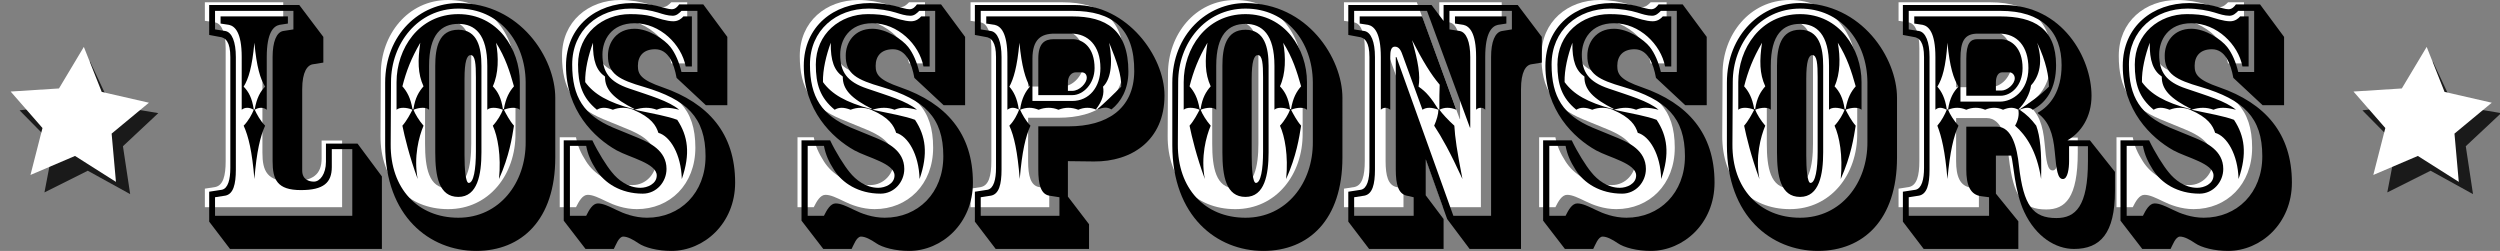 <?xml version="1.0" encoding="utf-8"?>
<!-- Generator: Adobe Illustrator 16.0.0, SVG Export Plug-In . SVG Version: 6.00 Build 0)  -->
<!DOCTYPE svg PUBLIC "-//W3C//DTD SVG 1.1//EN" "http://www.w3.org/Graphics/SVG/1.1/DTD/svg11.dtd">
<svg version="1.1" id="Capa_1" xmlns="http://www.w3.org/2000/svg" xmlns:xlink="http://www.w3.org/1999/xlink" x="0px" y="0px"
	 width="608.175px" height="61.038px" viewBox="0 0 608.175 61.038" enable-background="new 0 0 608.175 61.038"
	 xml:space="preserve">
<rect x="0" y="0" width="608.175" height="61.038" fill="#808080" stroke="none"/>
<g>
	<path fill="#FFFFFF" d="M54.899,39.166c0,3.64-0.633,5.935-2.532,6.331l-2.532,0.396v4.51h33.39v-16.22H78.24v4.351
		c0,3.799-1.979,5.618-7.517,5.618c-5.776,0-6.884-2.532-6.884-7.042V11.79c0-3.719,0.95-6.014,2.532-6.331l2.532-0.396v-4.51
		H49.835v4.51l2.532,0.396c1.583,0.317,2.532,2.612,2.532,6.331V39.166z"/>
	<path fill="#FFFFFF" d="M125.401,17.882C125.323,7.992,118.914,0,109.023,0c-9.889,0-16.378,8.545-16.378,17.882l-0.079,15.113
		c-0.079,10.761,6.568,17.881,16.458,17.881c9.969,0,16.458-8.465,16.378-18.435V17.882z M103.405,13.926
		c0-4.431,0.87-8.783,5.618-8.783c4.668,0,5.618,4.352,5.618,8.783v21.047c0,5.38-0.95,10.839-5.618,10.839
		c-4.748,0-5.618-5.063-5.618-10.839V13.926z"/>
	<path fill="#FFFFFF" d="M145.422,11.395c0-3.086,2.058-6.489,6.489-6.489c3.401,0,7.279,2.612,8.703,4.431
		c1.188,1.504,2.136,3.719,2.69,6.092h3.877V0.554h-3.877c-0.554,0.554-1.187,1.187-2.136,1.187c-1.187,0-2.374-0.396-3.639-0.791
		C156.024,0.476,153.414,0,150.96,0c-7.832,0-14.241,5.222-14.241,13.609c0,7.913,2.848,12.343,9.968,15.35l6.172,2.532
		c2.612,1.108,6.806,3.006,6.806,7.517c0,3.165-2.454,6.012-5.778,6.012c-5.38,0-9.335-2.61-11.313-5.775
		c-1.267-1.978-2.058-3.719-2.453-5.855h-3.956v17.011h3.956c0.711-1.424,1.582-3.006,2.848-3.006c1.267,0,2.69,0.711,4.511,1.582
		c1.741,0.87,4.432,1.898,7.438,1.898c8.07,0,14.242-6.012,14.242-14.953c0-9.495-4.59-13.768-14.955-16.854
		C148.193,17.328,145.344,15.904,145.422,11.395z"/>
	<path fill="#FFFFFF" d="M203.266,11.395c0-3.086,2.058-6.489,6.488-6.489c3.403,0,7.28,2.612,8.704,4.431
		c1.187,1.504,2.137,3.719,2.69,6.092h3.877V0.554h-3.877c-0.554,0.554-1.187,1.187-2.136,1.187c-1.187,0-2.374-0.396-3.64-0.791
		C213.869,0.476,211.257,0,208.805,0c-7.834,0-14.243,5.222-14.243,13.609c0,7.913,2.849,12.343,9.971,15.35l6.172,2.532
		c2.61,1.108,6.803,3.006,6.803,7.517c0,3.165-2.452,6.012-5.775,6.012c-5.381,0-9.337-2.61-11.316-5.775
		c-1.265-1.978-2.057-3.719-2.452-5.855h-3.957v17.011h3.957c0.712-1.424,1.583-3.006,2.849-3.006c1.265,0,2.69,0.711,4.51,1.582
		c1.74,0.87,4.43,1.898,7.438,1.898c8.071,0,14.242-6.012,14.242-14.953c0-9.495-4.588-13.768-14.953-16.854
		C206.035,17.328,203.187,15.904,203.266,11.395z"/>
	<path fill="#FFFFFF" d="M257.547,28.643c9.1,0,15.826-4.114,15.904-13.371c0.079-10.445-5.302-14.717-15.033-14.717h-22.313v4.51
		l2.532,0.396c1.582,0.317,2.532,2.612,2.532,6.331v27.376c0,3.64-0.633,5.935-2.532,6.331l-2.532,0.396v4.51h19.149v-4.51
		l-2.533-0.396c-1.978-0.396-2.611-2.69-2.611-6.331V28.643H257.547z M250.109,12.186c0-3.719,1.503-4.748,3.799-4.748h4.51
		c2.61,0,5.38,2.058,5.38,7.043c0,3.797-2.77,6.566-5.38,6.566h-8.309V12.186z"/>
	<path fill="#FFFFFF" d="M316.894,17.882C316.813,7.992,310.404,0,300.514,0c-9.89,0-16.377,8.545-16.377,17.882l-0.08,15.113
		c-0.08,10.761,6.568,17.881,16.458,17.881c9.97,0,16.458-8.465,16.379-18.435V17.882z M294.896,13.926
		c0-4.431,0.871-8.783,5.618-8.783c4.669,0,5.618,4.352,5.618,8.783v21.047c0,5.38-0.948,10.839-5.618,10.839
		c-4.747,0-5.618-5.063-5.618-10.839V13.926z"/>
	<path fill="#FFFFFF" d="M337.074,11.79h0.157l13.847,38.612h9.18V11.79c0-3.719,0.948-6.014,2.61-6.331l2.453-0.396v-4.51H350.13
		v4.51l2.531,0.396c1.583,0.317,2.532,2.612,2.532,6.331v17.169h-0.08L344.67,0.554h-17.724v4.51l2.532,0.396
		c1.582,0.317,2.532,2.612,2.532,6.331v27.376c0,3.64-0.635,5.935-2.532,6.331l-2.532,0.396v4.51h14.479v-4.51l-1.741-0.396
		c-1.978-0.476-2.61-2.69-2.61-6.331V11.79z"/>
	<path fill="#FFFFFF" d="M383.68,11.395c0-3.086,2.057-6.489,6.488-6.489c3.401,0,7.278,2.612,8.704,4.431
		c1.187,1.504,2.136,3.719,2.69,6.092h3.876V0.554h-3.876c-0.555,0.554-1.188,1.187-2.137,1.187c-1.188,0-2.375-0.396-3.64-0.791
		C394.282,0.476,391.672,0,389.218,0c-7.832,0-14.241,5.222-14.241,13.609c0,7.913,2.849,12.343,9.969,15.35l6.172,2.532
		c2.611,1.108,6.805,3.006,6.805,7.517c0,3.165-2.453,6.012-5.776,6.012c-5.379,0-9.336-2.61-11.314-5.775
		c-1.266-1.978-2.057-3.719-2.453-5.855h-3.956v17.011h3.956c0.713-1.424,1.583-3.006,2.849-3.006c1.267,0,2.69,0.711,4.51,1.582
		c1.741,0.87,4.432,1.898,7.438,1.898c8.071,0,14.243-6.012,14.243-14.953c0-9.495-4.59-13.768-14.954-16.854
		C386.449,17.328,383.601,15.904,383.68,11.395z"/>
	<path fill="#FFFFFF" d="M451.809,17.882C451.729,7.992,445.319,0,435.43,0c-9.891,0-16.38,8.545-16.38,17.882l-0.078,15.113
		c-0.079,10.761,6.567,17.881,16.458,17.881c9.97,0,16.457-8.465,16.379-18.435V17.882z M429.812,13.926
		c0-4.431,0.87-8.783,5.618-8.783c4.668,0,5.617,4.352,5.617,8.783v21.047c0,5.38-0.949,10.839-5.617,10.839
		c-4.748,0-5.618-5.063-5.618-10.839V13.926z"/>
	<path fill="#FFFFFF" d="M483.304,28.723c3.639,0,4.905,4.984,5.379,9.574c1.108,9.652,3.403,12.66,9.1,12.66
		c4.669,0,7.675-2.849,7.675-13.847v-3.64h-4.589v3.64c0,1.741-0.316,4.352-1.503,4.352c-1.266,0-1.583-2.136-1.979-6.646
		c-0.396-4.352-1.424-7.359-4.114-9.337v-0.159c3.006-1.661,5.775-5.222,5.775-11.551c0-8.15-4.747-13.214-14.875-13.214h-22.312
		v4.51l2.531,0.396c1.583,0.317,2.532,2.612,2.532,6.331v27.376c0,3.64-0.634,5.935-2.532,6.331l-2.531,0.396v4.51h19.543v-4.51
		l-1.819-0.237c-2.85-0.317-3.721-2.849-3.721-6.489V28.723H483.304z M484.173,7.438c2.611,0,5.381,2.058,5.381,7.043
		c0,4.273-2.77,6.725-5.381,6.725h-8.309v-9.02c0-3.798,1.03-4.748,2.69-4.748H484.173z"/>
	<path fill="#FFFFFF" d="M524.135,11.395c0-3.086,2.057-6.489,6.488-6.489c3.402,0,7.278,2.612,8.704,4.431
		c1.187,1.504,2.136,3.719,2.69,6.092h3.876V0.554h-3.876c-0.555,0.554-1.188,1.187-2.137,1.187c-1.188,0-2.375-0.396-3.64-0.791
		C534.737,0.476,532.127,0,529.673,0c-7.833,0-14.241,5.222-14.241,13.609c0,7.913,2.849,12.343,9.969,15.35l6.172,2.532
		c2.61,1.108,6.805,3.006,6.805,7.517c0,3.165-2.453,6.012-5.776,6.012c-5.38,0-9.337-2.61-11.314-5.775
		c-1.266-1.978-2.057-3.719-2.452-5.855h-3.957v17.011h3.957c0.712-1.424,1.582-3.006,2.848-3.006c1.267,0,2.69,0.711,4.51,1.582
		c1.741,0.87,4.432,1.898,7.438,1.898c8.071,0,14.243-6.012,14.243-14.953c0-9.495-4.59-13.768-14.954-16.854
		C526.904,17.328,524.056,15.904,524.135,11.395z"/>
</g>
<g>
	<g>
		<polygon opacity="0.8" enable-background="new    " points="21.883,14.921 26.885,25.589 38.508,27.517 29.908,35.572 
			31.668,47.224 21.348,41.532 10.813,46.808 13.035,35.234 4.763,26.841 16.457,25.38 		"/>
		<polygon fill="#FFFFFF" points="20.397,11.407 24.745,22.358 36.23,24.987 27.156,32.505 28.207,44.245 18.251,37.937 
			7.412,42.563 10.334,31.146 2.588,22.268 14.347,21.518 		"/>
	</g>
	<g>
		<polygon opacity="0.8" enable-background="new    " points="591.824,14.921 596.829,25.589 608.452,27.517 599.85,35.572 
			601.61,47.224 591.29,41.532 580.754,46.808 582.979,35.234 574.706,26.841 586.399,25.38 		"/>
		<polygon fill="#FFFFFF" points="590.339,11.407 594.688,22.358 606.173,24.987 597.099,32.505 598.149,44.245 588.192,37.937 
			577.355,42.563 580.277,31.146 572.529,22.268 584.291,21.518 		"/>
	</g>
</g>
<g>
	<path d="M73.518,41.495c0,2.135,1.583,2.689,2.848,2.689c1.503,0,2.928-1.898,2.928-4.826v-4.431h7.675l5.934,7.991v17.644H55.952
		l-5.063-6.646v-7.279l3.086-0.474c1.503-0.317,2.057-2.533,2.057-5.302V13.88c0-3.64-1.107-4.748-2.611-4.905L50.888,8.5V1.221
		h21.917l5.855,7.754v6.25l-2.453,0.396c-1.424,0.159-2.69,1.819-2.69,6.092V41.495z M57.376,41.256c0,3.64-0.633,5.935-2.532,6.331
		l-2.532,0.396v4.51h33.39v-16.22h-4.985v4.351c0,3.799-1.979,5.618-7.517,5.618c-5.776,0-6.884-2.532-6.884-7.042V13.88
		c0-3.719,0.95-6.014,2.532-6.331l2.532-0.396v-4.51H52.312v4.51l2.532,0.396c1.583,0.317,2.532,2.612,2.532,6.331V41.256z
		 M58.801,13.88c0-6.014-1.662-7.517-3.086-7.833L53.658,5.73V3.99h16.378V5.73l-2.057,0.317c-1.424,0.316-3.086,1.819-3.086,7.833
		v12.818c-0.792-0.634-1.899-0.634-2.928,0c0.475,1.028,1.345,2.689,2.532,3.876c-1.187,2.612-2.057,6.252-2.611,12.977
		c-0.554-6.725-1.424-10.365-2.611-12.977c1.187-1.187,2.057-2.848,2.453-3.876c-1.108-0.634-2.137-0.634-2.928,0V13.88z
		 M61.965,26.619c0.475-2.769,1.345-4.351,2.532-5.538c-1.187-1.899-2.057-4.748-2.611-10.682
		c-0.554,5.934-1.424,8.782-2.611,10.682c1.187,1.187,2.057,2.769,2.453,5.538H61.965z"/>
	<path d="M135.079,38.329c0,15.191-8.229,22.708-19.227,22.708c-11.313,0-22.154-8.387-22.154-25.715V20.131
		c0-11.869,8.545-19.386,17.803-19.386c15.113,0,23.579,13.451,23.579,23.026V38.329z M127.879,19.973
		C127.8,10.082,121.391,2.09,111.5,2.09c-9.889,0-16.378,8.545-16.378,17.882l-0.08,15.113
		c-0.079,10.761,6.569,17.881,16.458,17.881c9.969,0,16.458-8.466,16.378-18.435V19.973z M104.379,26.699
		c-0.633-0.634-2.215-0.634-3.797,0c0.396,1.028,1.345,2.61,2.452,3.876c-1.107,2.612-2.452,7.596-1.422,12.977
		c-2.059-5.618-3.166-10.286-3.72-12.977c1.108-1.266,1.899-2.848,2.454-3.876c-1.504-0.634-3.166-0.634-3.877,0v-6.726
		c0-8.07,5.381-16.537,15.033-16.537c9.574,0,14.955,8.467,14.955,16.537v6.726c-0.712-0.634-2.295-0.634-3.877,0
		c0.554,1.028,1.345,2.61,2.453,3.876c-0.475,2.927-1.108,7.28-3.64,12.977c0.553-5.696-0.317-10.365-1.503-12.977
		c1.187-1.266,2.057-2.848,2.453-3.876c-1.582-0.634-3.165-0.634-3.798,0V16.017c0-7.675-3.006-10.208-7.042-10.208
		c-4.114,0-7.122,2.532-7.122,10.208V26.699z M100.582,26.54c0.396-2.769,1.345-4.272,2.452-5.539
		c-1.422-3.086-1.422-6.33-0.791-10.602c-2.215,3.797-3.402,6.883-4.352,10.602c1.108,1.267,1.978,2.77,2.454,5.539H100.582z
		 M105.883,16.017c0-4.431,0.87-8.782,5.618-8.782c4.668,0,5.618,4.351,5.618,8.782v21.047c0,5.38-0.95,10.839-5.618,10.839
		c-4.748,0-5.618-5.064-5.618-10.839V16.017z M115.773,18.786c0-3.165-0.159-5.381-1.267-5.381c-0.949,0-1.502,1.583-1.502,5.776
		v18.674c0,3.086,0.237,6.646,1.028,6.646c1.187,0,1.741-3.323,1.741-7.596V18.786z M122.578,26.54
		c0.474-2.769,1.345-4.272,2.453-5.539c-1.029-3.639-2.058-6.962-4.353-10.602c0.634,3.481,0.634,7.516-0.791,10.602
		c1.187,1.267,2.057,2.77,2.453,5.539H122.578z"/>
	<path d="M137.693,16.017c0-9.653,7.359-15.271,16.142-15.271c2.293,0,4.51,0.317,6.092,0.712c1.582,0.396,2.69,0.792,3.481,0.792
		c0.871,0,1.424-0.633,1.819-1.187h5.855l5.855,7.913V25.59h-5.221l-7.122-6.646c-0.632-3.481-1.978-6.963-5.222-6.963
		c-2.848,0-4.193,1.662-4.193,4.036c0,2.057,0.711,3.402,6.012,5.223c11.157,3.876,17.645,11.235,17.645,23.183
		c0,9.969-7.596,16.615-15.509,16.615c-3.322,0-6.488-0.791-8.07-1.899c-1.267-0.87-2.612-1.583-3.64-1.583
		c-1.108,0-1.819,2.137-2.293,3.006h-6.885l-5.301-6.883V34.136h6.962c1.345,2.848,3.481,6.25,4.748,7.754
		c1.504,1.898,3.957,3.797,6.963,3.797c1.661,0,3.956-0.95,3.956-3.006c0-2.928-6.567-4.353-9.732-6.093
		C144.498,33.502,137.693,26.777,137.693,16.017z M147.9,13.485c0-3.086,2.058-6.489,6.489-6.489c3.401,0,7.279,2.612,8.703,4.432
		c1.188,1.503,2.136,3.719,2.69,6.092h3.877V2.645h-3.877c-0.554,0.554-1.187,1.187-2.137,1.187c-1.187,0-2.373-0.396-3.639-0.791
		c-1.505-0.474-4.115-0.95-6.569-0.95c-7.832,0-14.241,5.223-14.241,13.609c0,7.913,2.848,12.343,9.968,15.35l6.172,2.532
		c2.612,1.108,6.806,3.006,6.806,7.517c0,3.165-2.453,6.012-5.777,6.012c-5.38,0-9.335-2.61-11.313-5.775
		c-1.267-1.978-2.058-3.719-2.453-5.855h-3.956v17.011h3.956c0.711-1.424,1.582-3.006,2.848-3.006c1.267,0,2.69,0.711,4.511,1.582
		c1.741,0.87,4.432,1.898,7.438,1.898c8.07,0,14.242-6.013,14.242-14.954c0-9.495-4.59-13.768-14.955-16.854
		C150.67,19.418,147.821,17.995,147.9,13.485z M165.228,26.699c-2.532-0.634-4.036-0.634-5.459,0c-1.661-0.634-3.403-0.634-5.379,0
		c4.51,0.948,8.07,1.582,10.365,2.452c2.61,3.956,3.245,8.229,1.108,14.4c-0.16-6.014-2.849-10.445-5.698-11.236
		c-0.554-1.741-1.662-3.719-6.092-5.617c-1.582-0.634-3.401-0.634-4.984,0c-1.662-0.634-2.85-0.634-3.878,0
		c-3.56-2.928-4.588-6.172-4.588-10.999c0-7.517,5.934-12.264,12.66-12.264c2.057,0,3.799,0.159,5.301,0.554
		c1.582,0.474,3.64,1.187,5.222,1.187c1.187,0,1.978-0.632,2.452-1.187h2.058v12.186h-1.503
		c-1.028-5.381-6.251-10.523-12.421-10.523c-5.698,0-7.834,4.114-7.834,7.595c0,4.194,1.583,6.647,6.568,8.308
		C158.187,23.295,162.696,24.562,165.228,26.699z M154.389,26.54c-5.064-2.532-7.28-4.748-7.201-7.913
		c-2.058-1.424-3.007-3.797-2.927-8.229c-1.108,3.006-1.979,6.567-1.899,9.574c2.136,2.927,5.459,4.905,11.71,6.567H154.389z"/>
	<path d="M195.537,16.017c0-9.653,7.357-15.271,16.14-15.271c2.296,0,4.511,0.317,6.093,0.712c1.583,0.396,2.69,0.792,3.481,0.792
		c0.87,0,1.424-0.633,1.82-1.187h5.855l5.856,7.913V25.59h-5.224l-7.12-6.646c-0.634-3.481-1.978-6.963-5.223-6.963
		c-2.849,0-4.194,1.662-4.194,4.036c0,2.057,0.712,3.402,6.015,5.223c11.156,3.876,17.644,11.235,17.644,23.183
		c0,9.969-7.596,16.615-15.508,16.615c-3.324,0-6.489-0.791-8.071-1.899c-1.265-0.87-2.61-1.583-3.639-1.583
		c-1.108,0-1.821,2.137-2.296,3.006h-6.883l-5.301-6.883V34.136h6.963c1.345,2.848,3.481,6.25,4.747,7.754
		c1.504,1.898,3.956,3.797,6.963,3.797c1.662,0,3.956-0.95,3.956-3.006c0-2.928-6.566-4.353-9.732-6.093
		C202.341,33.502,195.537,26.777,195.537,16.017z M205.743,13.485c0-3.086,2.058-6.489,6.487-6.489c3.403,0,7.28,2.612,8.704,4.432
		c1.187,1.503,2.137,3.719,2.69,6.092h3.877V2.645h-3.877c-0.554,0.554-1.187,1.187-2.136,1.187c-1.187,0-2.374-0.396-3.64-0.791
		c-1.502-0.474-4.114-0.95-6.566-0.95c-7.834,0-14.243,5.223-14.243,13.609c0,7.913,2.849,12.343,9.971,15.35l6.172,2.532
		c2.61,1.108,6.803,3.006,6.803,7.517c0,3.165-2.452,6.012-5.775,6.012c-5.381,0-9.337-2.61-11.316-5.775
		c-1.265-1.978-2.057-3.719-2.452-5.855h-3.957v17.011h3.957c0.712-1.424,1.583-3.006,2.849-3.006c1.265,0,2.69,0.711,4.51,1.582
		c1.739,0.87,4.43,1.898,7.438,1.898c8.071,0,14.242-6.013,14.242-14.954c0-9.495-4.588-13.768-14.953-16.854
		C208.512,19.418,205.665,17.995,205.743,13.485z M223.071,26.699c-2.532-0.634-4.035-0.634-5.46,0
		c-1.662-0.634-3.401-0.634-5.381,0c4.51,0.948,8.071,1.582,10.366,2.452c2.611,3.956,3.244,8.229,1.107,14.4
		c-0.157-6.014-2.848-10.445-5.696-11.236c-0.553-1.741-1.661-3.719-6.092-5.617c-1.583-0.634-3.403-0.634-4.985,0
		c-1.661-0.634-2.848-0.634-3.876,0c-3.562-2.928-4.59-6.172-4.59-10.999c0-7.517,5.935-12.264,12.66-12.264
		c2.058,0,3.797,0.159,5.301,0.554c1.583,0.474,3.64,1.187,5.222,1.187c1.187,0,1.978-0.632,2.454-1.187h2.057v12.186h-1.502
		c-1.03-5.381-6.252-10.523-12.424-10.523c-5.695,0-7.832,4.114-7.832,7.595c0,4.194,1.583,6.647,6.566,8.308
		C216.029,23.295,220.539,24.562,223.071,26.699z M212.23,26.54c-5.063-2.532-7.279-4.748-7.2-7.913
		c-2.056-1.424-3.006-3.797-2.927-8.229c-1.107,3.006-1.977,6.567-1.898,9.574c2.136,2.927,5.459,4.905,11.71,6.567H212.23z"/>
	<path d="M264.931,54.55v6.012h-22.709l-5.064-6.646v-7.279l3.085-0.474c1.505-0.317,2.058-2.533,2.058-5.302V13.88
		c0-3.64-1.107-4.748-2.612-4.905L237.158,8.5V1.221h24.449c12.581,0,21.681,12.422,21.681,21.997
		c0,10.919-7.992,16.141-17.171,16.062l-6.329-0.079v8.625L264.931,54.55z M260.024,30.733c9.1,0,15.826-4.114,15.904-13.371
		c0.079-10.444-5.302-14.717-15.033-14.717h-22.313v4.51l2.532,0.396c1.582,0.317,2.532,2.612,2.532,6.331v27.376
		c0,3.64-0.633,5.935-2.532,6.331l-2.532,0.396v4.51h19.149v-4.51l-2.533-0.396c-1.978-0.396-2.611-2.69-2.611-6.331V30.733H260.024
		z M245.07,13.88c0-6.014-1.661-7.517-3.085-7.833l-2.058-0.317V3.99h20.888c8.229,0,13.689,3.245,13.689,13.451
		c0,4.273-1.821,7.359-4.115,9.178c-1.187-0.633-1.74-0.554-3.639,0.08c-1.503-0.634-2.927-0.634-4.431,0
		c-1.661-0.634-3.245-0.634-4.827,0c-1.504-0.634-3.244-0.634-4.826,0c-1.583-0.634-2.928-0.634-4.511,0
		c0.476,1.028,1.345,2.689,2.532,3.876c-1.187,2.612-2.057,6.252-2.611,12.977c-0.554-6.725-1.345-10.365-2.532-12.977
		c1.187-1.187,1.978-2.848,2.374-3.876c-1.107-0.634-2.058-0.634-2.849,0V13.88z M248.156,26.619
		c0.396-2.769,1.345-4.351,2.375-5.538c-1.03-1.899-1.979-4.748-2.533-10.682c-0.554,5.934-1.424,8.782-2.452,10.682
		c1.028,1.187,1.898,2.769,2.295,5.538H248.156z M251.162,24.562h9.653c4.193,0,6.884-3.403,6.884-7.991
		c0-5.539-3.085-8.388-7.041-8.388h-4.115c-3.245,0-5.381,1.345-5.381,6.093V24.562z M252.587,14.276
		c0-3.719,1.502-4.748,3.799-4.748h4.51c2.61,0,5.38,2.058,5.38,7.043c0,3.797-2.77,6.566-5.38,6.566h-8.309V14.276z
		 M261.687,17.599c-0.95,0-1.899,0.87-1.899,2.452v2.058h1.028c1.899,0,3.562-1.978,3.562-3.165c0-0.871-0.475-1.345-1.267-1.345
		H261.687z M266.908,26.619c1.979-1.741,4.036-3.719,5.855-5.538c0.08-2.69-1.028-6.014-2.927-10.682
		c1.029,5.618,0.16,9.1-1.502,10.682c0.317,1.661-0.08,3.402-1.741,5.538H266.908z"/>
	<path d="M326.571,38.329c0,15.191-8.229,22.708-19.228,22.708c-11.314,0-22.155-8.387-22.155-25.715V20.131
		c0-11.869,8.546-19.386,17.803-19.386c15.113,0,23.58,13.451,23.58,23.026V38.329z M319.371,19.973
		c-0.08-9.891-6.489-17.882-16.379-17.882c-9.89,0-16.377,8.545-16.377,17.882l-0.08,15.113
		c-0.08,10.761,6.568,17.881,16.458,17.881c9.97,0,16.458-8.466,16.379-18.435V19.973z M295.871,26.699
		c-0.633-0.634-2.216-0.634-3.799,0c0.397,1.028,1.346,2.61,2.454,3.876c-1.108,2.612-2.454,7.596-1.424,12.977
		c-2.058-5.618-3.166-10.286-3.72-12.977c1.108-1.266,1.899-2.848,2.454-3.876c-1.502-0.634-3.165-0.634-3.876,0v-6.726
		c0-8.07,5.379-16.537,15.032-16.537c9.575,0,14.955,8.467,14.955,16.537v6.726c-0.712-0.634-2.294-0.634-3.877,0
		c0.554,1.028,1.345,2.61,2.453,3.876c-0.475,2.927-1.108,7.28-3.641,12.977c0.555-5.696-0.315-10.365-1.502-12.977
		c1.187-1.266,2.057-2.848,2.452-3.876c-1.583-0.634-3.165-0.634-3.798,0V16.017c0-7.675-3.007-10.208-7.042-10.208
		c-4.113,0-7.121,2.532-7.121,10.208V26.699z M292.072,26.54c0.397-2.769,1.346-4.272,2.454-5.539
		c-1.424-3.086-1.424-6.33-0.791-10.602c-2.216,3.797-3.402,6.883-4.353,10.602c1.108,1.267,1.979,2.77,2.454,5.539H292.072z
		 M297.374,16.017c0-4.431,0.871-8.782,5.618-8.782c4.669,0,5.618,4.351,5.618,8.782v21.047c0,5.38-0.948,10.839-5.618,10.839
		c-4.747,0-5.618-5.064-5.618-10.839V16.017z M307.266,18.786c0-3.165-0.159-5.381-1.267-5.381c-0.95,0-1.502,1.583-1.502,5.776
		v18.674c0,3.086,0.237,6.646,1.028,6.646c1.187,0,1.741-3.323,1.741-7.596V18.786z M314.069,26.54
		c0.475-2.769,1.345-4.272,2.453-5.539c-1.028-3.639-2.058-6.962-4.352-10.602c0.633,3.481,0.633,7.516-0.791,10.602
		c1.187,1.267,2.057,2.77,2.452,5.539H314.069z"/>
	<path d="M357.513,60.562l-5.46-7.279l-5.222-14.559v8.783l4.351,5.776v7.279h-18.119l-5.063-6.646v-7.279l3.086-0.474
		c1.504-0.317,2.058-2.533,2.058-5.302V13.88c0-3.64-1.108-4.748-2.611-4.905L327.999,8.5V1.221h20.256l2.927,3.877V1.221h18.041
		l5.855,7.754v6.25l-2.454,0.396c-1.424,0.159-2.61,1.819-2.61,6.092v38.849H357.513z M339.552,13.88h0.157l13.847,38.612h9.18
		V13.88c0-3.719,0.948-6.014,2.61-6.331l2.453-0.396v-4.51h-15.191v4.51l2.531,0.396c1.583,0.317,2.532,2.612,2.532,6.331V31.05
		h-0.08L347.147,2.645h-17.724v4.51l2.532,0.396c1.582,0.317,2.532,2.612,2.532,6.331v27.376c0,3.64-0.635,5.935-2.532,6.331
		l-2.532,0.396v4.51h14.479v-4.51l-1.741-0.396c-1.978-0.476-2.61-2.69-2.61-6.331V13.88z M345.96,3.99l8.309,22.709
		c-1.504-0.634-2.85-0.634-4.115,0c0.792,1.028,1.979,2.374,3.641,3.876c0.157,2.77,0.633,6.172,1.978,12.977
		c-3.007-6.567-5.063-10.207-6.884-12.977c0.634-1.424,1.029-2.848,1.029-3.876c-1.662-0.634-2.928-0.634-3.878,0l-4.748-13.056
		c-0.474-1.425-0.948-2.294-1.978-2.294c-0.949,0-1.106,1.187-1.106,2.374v12.977c-0.713-0.634-1.663-0.634-2.295,0V13.88
		c0-6.014-1.662-7.517-3.086-7.833l-2.059-0.317V3.99H345.96z M350.153,26.619c0-2.769,0-4.351,0.079-6.014
		c-2.137-2.532-4.034-5.618-6.725-10.839c1.504,5.301,2.057,8.544,1.582,11.314c1.819,1.187,3.086,2.769,4.827,5.538H350.153z
		 M366.454,3.99V5.73l-2.059,0.317c-1.424,0.316-3.086,1.819-3.086,7.833v12.818c-0.474-0.634-1.66-0.634-2.215,0V13.88
		c0-6.014-1.662-7.517-3.086-7.833l-2.058-0.317V3.99H366.454z"/>
	<path d="M375.95,16.017c0-9.653,7.358-15.271,16.141-15.271c2.295,0,4.511,0.317,6.093,0.712c1.583,0.396,2.69,0.792,3.481,0.792
		c0.871,0,1.425-0.633,1.82-1.187h5.855l5.855,7.913V25.59h-5.223l-7.122-6.646c-0.633-3.481-1.978-6.963-5.221-6.963
		c-2.849,0-4.194,1.662-4.194,4.036c0,2.057,0.713,3.402,6.014,5.223c11.156,3.876,17.645,11.235,17.645,23.183
		c0,9.969-7.596,16.615-15.508,16.615c-3.323,0-6.488-0.791-8.07-1.899c-1.267-0.87-2.612-1.583-3.641-1.583
		c-1.107,0-1.82,2.137-2.295,3.006h-6.883l-5.303-6.883V34.136h6.964c1.345,2.848,3.481,6.25,4.748,7.754
		c1.502,1.898,3.956,3.797,6.962,3.797c1.662,0,3.957-0.95,3.957-3.006c0-2.928-6.567-4.353-9.732-6.093
		C382.755,33.502,375.95,26.777,375.95,16.017z M386.157,13.485c0-3.086,2.057-6.489,6.488-6.489c3.401,0,7.278,2.612,8.704,4.432
		c1.187,1.503,2.136,3.719,2.69,6.092h3.876V2.645h-3.876c-0.555,0.554-1.188,1.187-2.137,1.187c-1.188,0-2.375-0.396-3.64-0.791
		c-1.504-0.474-4.114-0.95-6.568-0.95c-7.833,0-14.241,5.223-14.241,13.609c0,7.913,2.849,12.343,9.969,15.35l6.172,2.532
		c2.611,1.108,6.805,3.006,6.805,7.517c0,3.165-2.453,6.012-5.776,6.012c-5.38,0-9.337-2.61-11.314-5.775
		c-1.266-1.978-2.057-3.719-2.453-5.855h-3.956v17.011h3.956c0.713-1.424,1.583-3.006,2.849-3.006c1.267,0,2.69,0.711,4.51,1.582
		c1.741,0.87,4.432,1.898,7.438,1.898c8.071,0,14.243-6.013,14.243-14.954c0-9.495-4.59-13.768-14.954-16.854
		C388.927,19.418,386.078,17.995,386.157,13.485z M403.485,26.699c-2.531-0.634-4.035-0.634-5.459,0
		c-1.662-0.634-3.403-0.634-5.381,0c4.51,0.948,8.07,1.582,10.365,2.452c2.611,3.956,3.244,8.229,1.107,14.4
		c-0.158-6.014-2.849-10.445-5.696-11.236c-0.554-1.741-1.662-3.719-6.094-5.617c-1.582-0.634-3.401-0.634-4.983,0
		c-1.662-0.634-2.85-0.634-3.878,0c-3.56-2.928-4.589-6.172-4.589-10.999c0-7.517,5.935-12.264,12.659-12.264
		c2.058,0,3.799,0.159,5.303,0.554c1.582,0.474,3.639,1.187,5.221,1.187c1.187,0,1.979-0.632,2.453-1.187h2.058v12.186h-1.503
		c-1.028-5.381-6.251-10.523-12.423-10.523c-5.696,0-7.833,4.114-7.833,7.595c0,4.194,1.582,6.647,6.567,8.308
		C396.444,23.295,400.954,24.562,403.485,26.699z M392.646,26.54c-5.064-2.532-7.279-4.748-7.2-7.913
		c-2.057-1.424-3.007-3.797-2.928-8.229c-1.108,3.006-1.978,6.567-1.899,9.574c2.137,2.927,5.46,4.905,11.71,6.567H392.646z"/>
	<path d="M461.486,38.329c0,15.191-8.23,22.708-19.228,22.708c-11.314,0-22.155-8.387-22.155-25.715V20.131
		c0-11.869,8.546-19.386,17.804-19.386c15.112,0,23.579,13.451,23.579,23.026V38.329z M454.286,19.973
		c-0.08-9.891-6.489-17.882-16.379-17.882c-9.891,0-16.38,8.545-16.38,17.882l-0.078,15.113
		c-0.079,10.761,6.567,17.881,16.458,17.881c9.97,0,16.457-8.466,16.379-18.435V19.973z M430.785,26.699
		c-0.632-0.634-2.215-0.634-3.798,0c0.396,1.028,1.345,2.61,2.453,3.876c-1.108,2.612-2.453,7.596-1.424,12.977
		c-2.058-5.618-3.165-10.286-3.719-12.977c1.106-1.266,1.898-2.848,2.452-3.876c-1.503-0.634-3.165-0.634-3.877,0v-6.726
		c0-8.07,5.381-16.537,15.034-16.537c9.574,0,14.953,8.467,14.953,16.537v6.726c-0.711-0.634-2.293-0.634-3.877,0
		c0.554,1.028,1.346,2.61,2.453,3.876c-0.474,2.927-1.107,7.28-3.64,12.977c0.554-5.696-0.315-10.365-1.503-12.977
		c1.188-1.266,2.057-2.848,2.452-3.876c-1.582-0.634-3.164-0.634-3.797,0V16.017c0-7.675-3.008-10.208-7.042-10.208
		c-4.115,0-7.122,2.532-7.122,10.208V26.699z M426.987,26.54c0.396-2.769,1.345-4.272,2.453-5.539
		c-1.424-3.086-1.424-6.33-0.791-10.602c-2.215,3.797-3.402,6.883-4.352,10.602c1.106,1.267,1.978,2.77,2.452,5.539H426.987z
		 M432.289,16.017c0-4.431,0.87-8.782,5.618-8.782c4.668,0,5.617,4.351,5.617,8.782v21.047c0,5.38-0.949,10.839-5.617,10.839
		c-4.748,0-5.618-5.064-5.618-10.839V16.017z M442.179,18.786c0-3.165-0.157-5.381-1.266-5.381c-0.949,0-1.504,1.583-1.504,5.776
		v18.674c0,3.086,0.239,6.646,1.03,6.646c1.187,0,1.739-3.323,1.739-7.596V18.786z M448.983,26.54
		c0.476-2.769,1.346-4.272,2.453-5.539c-1.028-3.639-2.058-6.962-4.352-10.602c0.633,3.481,0.633,7.516-0.791,10.602
		c1.188,1.267,2.057,2.77,2.452,5.539H448.983z"/>
	<path d="M468.058,13.88c0-3.64-1.108-4.748-2.612-4.905L462.913,8.5V1.221h24.45c14.4,0,21.442,12.897,21.442,22.075
		c0,5.143-2.532,8.941-5.855,10.841h5.46l6.092,7.674v4.668c0,10.286-3.56,14.083-9.969,14.083c-4.432,0-9.259-2.928-12.106-9.02
		c-2.373-4.984-2.611-12.105-3.166-13.688h-3.718v9.256l5.459,6.726v6.725h-23.024l-5.064-6.646v-7.279l3.086-0.474
		c1.504-0.317,2.059-2.533,2.059-5.302V13.88z M485.781,30.813c3.639,0,4.905,4.984,5.379,9.574c1.108,9.652,3.403,12.66,9.1,12.66
		c4.669,0,7.675-2.849,7.675-13.847v-3.64h-4.589v3.64c0,1.741-0.316,4.352-1.503,4.352c-1.266,0-1.583-2.136-1.979-6.646
		c-0.396-4.352-1.424-7.359-4.114-9.337V27.41c3.007-1.661,5.775-5.223,5.775-11.552c0-8.15-4.747-13.214-14.875-13.214h-22.312
		v4.51l2.531,0.396c1.583,0.317,2.532,2.612,2.532,6.331v27.376c0,3.64-0.634,5.935-2.532,6.331l-2.531,0.396v4.51h19.543v-4.51
		l-1.819-0.237c-2.85-0.317-3.721-2.849-3.721-6.489V30.813H485.781z M486.572,3.99c8.229,0,13.609,2.928,13.609,11.869
		c0,5.696-2.375,9.1-5.698,10.84c-0.633-0.634-1.74-0.634-3.164,0c1.819,1.265,2.769,2.215,4.035,3.876
		c0.95,2.612,1.346,6.252,1.187,12.977c-1.028-6.883-3.719-10.682-6.33-12.977c0.713-1.266,1.029-2.532,0.791-3.876
		c-1.106-0.634-2.215-0.634-3.719,0c-1.424-0.634-2.928-0.634-4.352,0c-1.503-0.634-3.086-0.634-4.59,0
		c-1.502-0.634-2.927-0.634-4.43,0c0.396,1.028,1.424,2.689,2.532,3.876c-1.187,2.612-2.058,6.252-2.69,12.977
		c-0.554-6.725-1.424-10.365-2.453-12.977c1.029-1.187,1.899-2.848,2.295-3.876c-1.266-0.634-2.057-0.634-2.77,0V13.88
		c0-6.014-1.662-7.517-3.086-7.833l-2.058-0.317V3.99H486.572z M473.912,26.619c0.396-2.769,1.346-4.351,2.532-5.538
		c-1.187-1.899-2.137-4.748-2.69-10.682c-0.396,5.934-1.267,8.782-2.453,10.682c1.029,1.187,1.899,2.769,2.295,5.538H473.912z
		 M481.112,8.183c-3.244,0-4.194,1.899-4.194,6.093V24.72h9.654c2.928,0,6.883-2.532,6.883-8.149c0-5.302-2.769-8.388-7.042-8.388
		H481.112z M486.65,9.528c2.61,0,5.381,2.058,5.381,7.043c0,4.273-2.771,6.725-5.381,6.725h-8.309v-9.02
		c0-3.798,1.03-4.748,2.69-4.748H486.65z M487.046,17.599c-0.869,0-1.503,0.87-1.503,2.452v1.979h1.345
		c1.346,0,3.244-1.503,3.244-3.007c0-0.791-0.632-1.424-1.267-1.424H487.046z M491.319,26.619c2.61-1.741,4.826-3.244,7.121-5.538
		c0-2.374-0.634-6.014-2.849-10.682c1.74,5.538-0.079,8.861-1.504,10.365c-0.237,2.058-1.582,4.431-3.086,5.855H491.319z"/>
	<path d="M516.405,16.017c0-9.653,7.358-15.271,16.141-15.271c2.295,0,4.51,0.317,6.093,0.712c1.583,0.396,2.69,0.792,3.481,0.792
		c0.871,0,1.425-0.633,1.82-1.187h5.855l5.855,7.913V25.59h-5.223l-7.122-6.646c-0.633-3.481-1.978-6.963-5.221-6.963
		c-2.85,0-4.194,1.662-4.194,4.036c0,2.057,0.713,3.402,6.014,5.223c11.156,3.876,17.645,11.235,17.645,23.183
		c0,9.969-7.596,16.615-15.509,16.615c-3.322,0-6.487-0.791-8.071-1.899c-1.265-0.87-2.61-1.583-3.639-1.583
		c-1.107,0-1.82,2.137-2.295,3.006h-6.883l-5.303-6.883V34.136h6.964c1.345,2.848,3.481,6.25,4.748,7.754
		c1.502,1.898,3.956,3.797,6.962,3.797c1.662,0,3.957-0.95,3.957-3.006c0-2.928-6.567-4.353-9.732-6.093
		C523.21,33.502,516.405,26.777,516.405,16.017z M526.612,13.485c0-3.086,2.057-6.489,6.488-6.489c3.402,0,7.278,2.612,8.704,4.432
		c1.187,1.503,2.136,3.719,2.69,6.092h3.876V2.645h-3.876c-0.555,0.554-1.188,1.187-2.137,1.187c-1.188,0-2.375-0.396-3.64-0.791
		c-1.504-0.474-4.114-0.95-6.568-0.95c-7.833,0-14.241,5.223-14.241,13.609c0,7.913,2.849,12.343,9.969,15.35l6.172,2.532
		c2.61,1.108,6.805,3.006,6.805,7.517c0,3.165-2.453,6.012-5.776,6.012c-5.38,0-9.337-2.61-11.314-5.775
		c-1.266-1.978-2.057-3.719-2.452-5.855h-3.957v17.011h3.957c0.711-1.424,1.582-3.006,2.848-3.006c1.267,0,2.69,0.711,4.51,1.582
		c1.741,0.87,4.432,1.898,7.438,1.898c8.071,0,14.243-6.013,14.243-14.954c0-9.495-4.59-13.768-14.954-16.854
		C529.382,19.418,526.533,17.995,526.612,13.485z M543.94,26.699c-2.531-0.634-4.035-0.634-5.459,0
		c-1.662-0.634-3.403-0.634-5.381,0c4.51,0.948,8.07,1.582,10.364,2.452c2.612,3.956,3.245,8.229,1.108,14.4
		c-0.158-6.014-2.849-10.445-5.696-11.236c-0.554-1.741-1.662-3.719-6.094-5.617c-1.582-0.634-3.401-0.634-4.983,0
		c-1.662-0.634-2.85-0.634-3.878,0c-3.56-2.928-4.589-6.172-4.589-10.999c0-7.517,5.935-12.264,12.659-12.264
		c2.058,0,3.799,0.159,5.303,0.554c1.582,0.474,3.639,1.187,5.221,1.187c1.187,0,1.979-0.632,2.453-1.187h2.058v12.186h-1.503
		c-1.028-5.381-6.251-10.523-12.423-10.523c-5.697,0-7.833,4.114-7.833,7.595c0,4.194,1.582,6.647,6.567,8.308
		C536.899,23.295,541.409,24.562,543.94,26.699z M533.101,26.54c-5.064-2.532-7.279-4.748-7.2-7.913
		c-2.058-1.424-3.007-3.797-2.928-8.229c-1.108,3.006-1.978,6.567-1.899,9.574c2.137,2.927,5.46,4.905,11.71,6.567H533.101z"/>
</g>
</svg>
